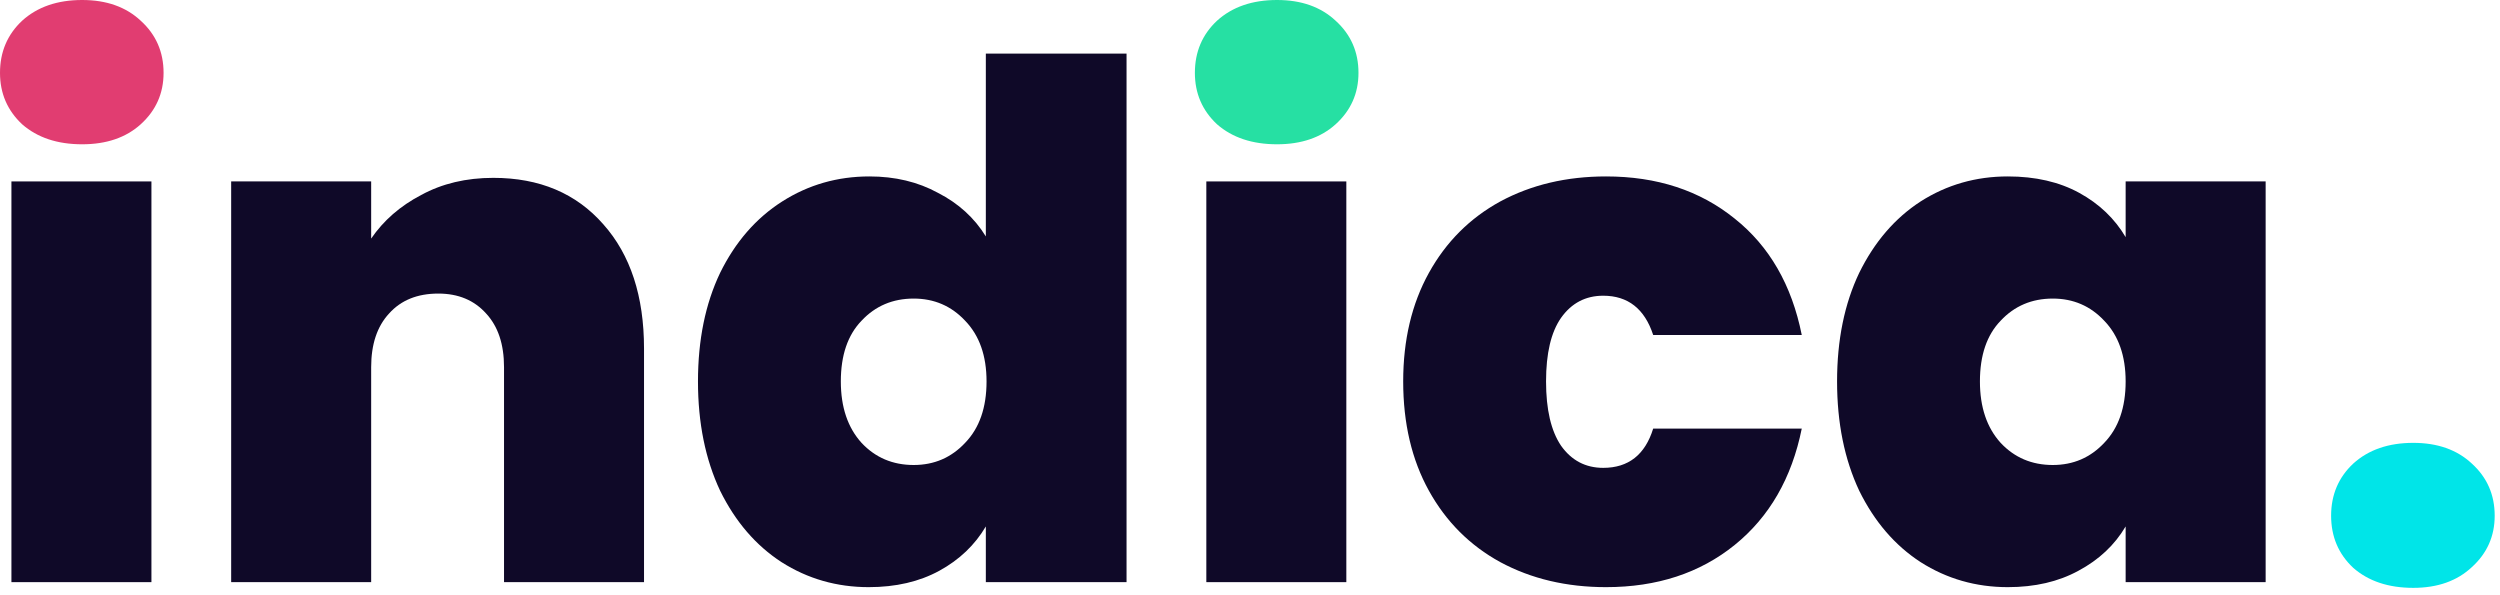 <svg width="105" height="25" viewBox="0 0 105 25" fill="none" xmlns="http://www.w3.org/2000/svg">
<path d="M6.36 7.62V24.45H0.48V7.62H6.36Z" fill="#0F0928"/>
<path d="M20.719 7.47C22.659 7.47 24.199 8.12 25.339 9.42C26.479 10.7 27.049 12.44 27.049 14.64V24.45H21.169V15.42C21.169 14.46 20.919 13.71 20.419 13.17C19.919 12.61 19.249 12.33 18.409 12.33C17.529 12.33 16.839 12.61 16.339 13.17C15.839 13.71 15.589 14.46 15.589 15.42V24.45H9.709V7.62H15.589V10.02C16.109 9.26 16.809 8.65 17.689 8.19C18.569 7.71 19.579 7.47 20.719 7.47Z" fill="#0F0928"/>
<path d="M29.315 16.02C29.315 14.28 29.625 12.76 30.245 11.46C30.885 10.16 31.755 9.16 32.855 8.46C33.955 7.76 35.175 7.41 36.515 7.41C37.595 7.41 38.555 7.64 39.395 8.1C40.255 8.54 40.925 9.15 41.405 9.93V2.25H47.315V24.45H41.405V22.11C40.945 22.89 40.295 23.51 39.455 23.97C38.615 24.43 37.625 24.66 36.485 24.66C35.145 24.66 33.925 24.31 32.825 23.61C31.745 22.91 30.885 21.91 30.245 20.61C29.625 19.29 29.315 17.76 29.315 16.02ZM41.435 16.02C41.435 14.94 41.135 14.09 40.535 13.47C39.955 12.85 39.235 12.54 38.375 12.54C37.495 12.54 36.765 12.85 36.185 13.47C35.605 14.07 35.315 14.92 35.315 16.02C35.315 17.1 35.605 17.96 36.185 18.6C36.765 19.22 37.495 19.53 38.375 19.53C39.235 19.53 39.955 19.22 40.535 18.6C41.135 17.98 41.435 17.12 41.435 16.02Z" fill="#0F0928"/>
<path d="M56.546 7.62V24.45H50.666V7.62H56.546Z" fill="#0F0928"/>
<path d="M58.934 16.02C58.934 14.28 59.294 12.76 60.014 11.46C60.734 10.16 61.734 9.16 63.014 8.46C64.314 7.76 65.794 7.41 67.454 7.41C69.594 7.41 71.394 8 72.855 9.18C74.314 10.34 75.254 11.97 75.674 14.07H69.434C69.075 12.97 68.374 12.42 67.335 12.42C66.594 12.42 66.004 12.73 65.564 13.35C65.144 13.95 64.934 14.84 64.934 16.02C64.934 17.2 65.144 18.1 65.564 18.72C66.004 19.34 66.594 19.65 67.335 19.65C68.394 19.65 69.094 19.1 69.434 18H75.674C75.254 20.08 74.314 21.71 72.855 22.89C71.394 24.07 69.594 24.66 67.454 24.66C65.794 24.66 64.314 24.31 63.014 23.61C61.734 22.91 60.734 21.91 60.014 20.61C59.294 19.31 58.934 17.78 58.934 16.02Z" fill="#0F0928"/>
<path d="M77.157 16.02C77.157 14.28 77.467 12.76 78.087 11.46C78.727 10.16 79.587 9.16 80.667 8.46C81.767 7.76 82.987 7.41 84.327 7.41C85.487 7.41 86.487 7.64 87.327 8.1C88.167 8.56 88.817 9.18 89.277 9.96V7.62H95.157V24.45H89.277V22.11C88.817 22.89 88.157 23.51 87.297 23.97C86.457 24.43 85.467 24.66 84.327 24.66C82.987 24.66 81.767 24.31 80.667 23.61C79.587 22.91 78.727 21.91 78.087 20.61C77.467 19.29 77.157 17.76 77.157 16.02ZM89.277 16.02C89.277 14.94 88.977 14.09 88.377 13.47C87.797 12.85 87.077 12.54 86.217 12.54C85.337 12.54 84.607 12.85 84.027 13.47C83.447 14.07 83.157 14.92 83.157 16.02C83.157 17.1 83.447 17.96 84.027 18.6C84.607 19.22 85.337 19.53 86.217 19.53C87.077 19.53 87.797 19.22 88.377 18.6C88.977 17.98 89.277 17.12 89.277 16.02Z" fill="#0F0928"/>
<path d="M101.357 24.69C100.317 24.69 99.477 24.41 98.837 23.85C98.217 23.27 97.907 22.54 97.907 21.66C97.907 20.78 98.217 20.05 98.837 19.47C99.477 18.89 100.317 18.6 101.357 18.6C102.377 18.6 103.197 18.89 103.817 19.47C104.457 20.05 104.777 20.78 104.777 21.66C104.777 22.52 104.457 23.24 103.817 23.82C103.197 24.4 102.377 24.69 101.357 24.69Z" fill="#00E5E8"/>
<path d="M3.45 6.06C2.41 6.06 1.57 5.78 0.93 5.22C0.31 4.64 0 3.92 0 3.06C0 2.18 0.31 1.45 0.93 0.87C1.57 0.29 2.41 0 3.45 0C4.47 0 5.29 0.29 5.91 0.87C6.55 1.45 6.87 2.18 6.87 3.06C6.87 3.92 6.55 4.64 5.91 5.22C5.29 5.78 4.47 6.06 3.45 6.06Z" fill="#E13D71"/>
<path d="M53.636 6.06C52.596 6.06 51.755 5.78 51.115 5.22C50.495 4.64 50.185 3.92 50.185 3.06C50.185 2.18 50.495 1.45 51.115 0.87C51.755 0.29 52.596 0 53.636 0C54.656 0 55.475 0.29 56.096 0.87C56.736 1.45 57.056 2.18 57.056 3.06C57.056 3.92 56.736 4.64 56.096 5.22C55.475 5.78 54.656 6.06 53.636 6.06Z" fill="#26E0A3"/>
</svg>

